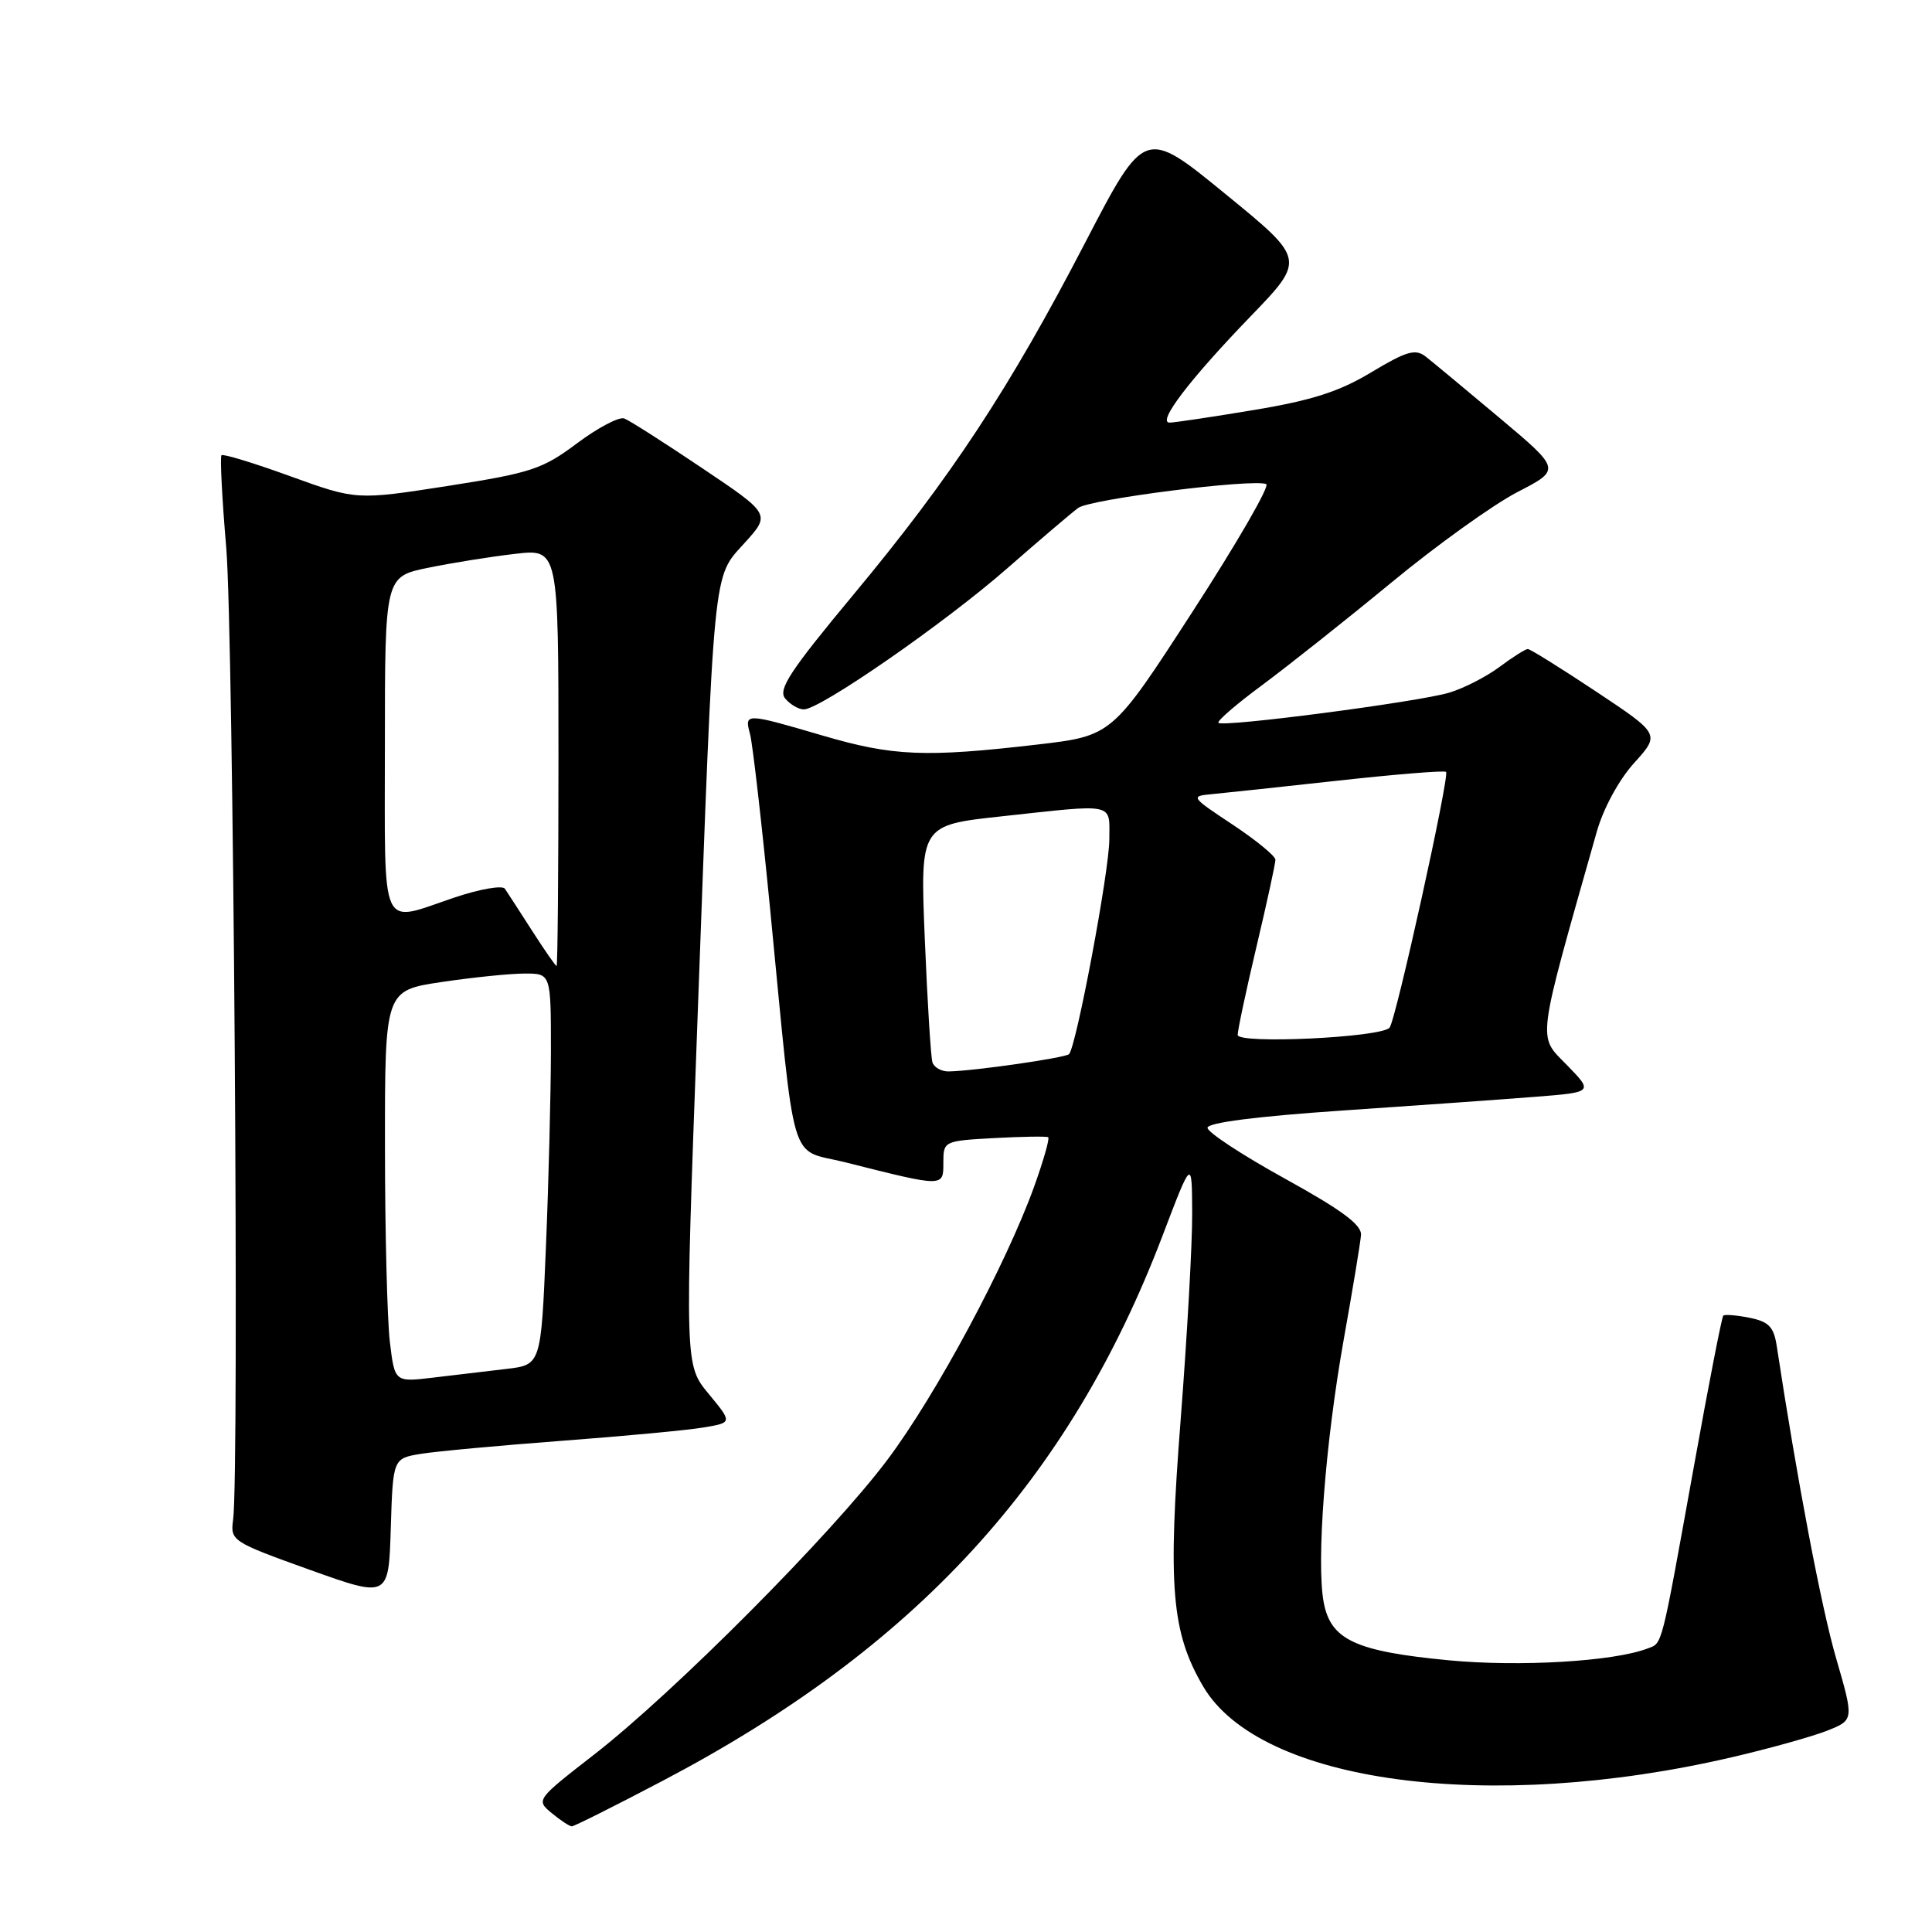 <?xml version="1.0" encoding="UTF-8" standalone="no"?>
<!DOCTYPE svg PUBLIC "-//W3C//DTD SVG 1.1//EN" "http://www.w3.org/Graphics/SVG/1.1/DTD/svg11.dtd" >
<svg xmlns="http://www.w3.org/2000/svg" xmlns:xlink="http://www.w3.org/1999/xlink" version="1.1" viewBox="0 0 256 256">
 <g >
 <path fill="currentColor"
d=" M 87.80 235.97 C 121.33 218.36 141.69 196.16 154.03 163.77 C 157.94 153.50 157.94 153.50 157.97 160.78 C 157.99 164.79 157.30 177.05 156.45 188.03 C 154.72 210.25 155.23 216.30 159.42 223.45 C 166.93 236.27 197.31 240.34 229.50 232.84 C 234.45 231.69 240.11 230.11 242.09 229.33 C 245.67 227.91 245.67 227.91 243.29 219.71 C 241.33 212.97 238.11 196.01 235.43 178.37 C 235.04 175.81 234.38 175.13 231.82 174.61 C 230.09 174.27 228.53 174.14 228.34 174.33 C 228.15 174.52 226.41 183.41 224.49 194.09 C 220.02 218.83 220.32 217.67 218.29 218.44 C 213.83 220.15 201.37 220.89 191.99 220.00 C 179.62 218.82 176.34 217.30 175.40 212.34 C 174.40 207.00 175.60 191.26 178.05 177.50 C 179.23 170.90 180.26 164.67 180.34 163.66 C 180.46 162.31 177.82 160.35 170.25 156.17 C 164.61 153.06 160.00 150.03 160.00 149.44 C 160.00 148.76 166.48 147.93 177.75 147.16 C 187.51 146.50 199.02 145.68 203.32 145.34 C 211.14 144.73 211.14 144.73 207.59 141.09 C 203.72 137.13 203.52 138.63 211.58 110.21 C 212.46 107.11 214.51 103.33 216.53 101.10 C 219.98 97.28 219.98 97.28 211.50 91.64 C 206.83 88.54 202.76 86.00 202.44 86.00 C 202.13 86.00 200.43 87.07 198.68 88.38 C 196.93 89.68 193.93 91.22 192.00 91.79 C 187.86 93.02 162.06 96.39 161.45 95.78 C 161.22 95.55 163.84 93.29 167.27 90.76 C 170.69 88.22 178.40 82.11 184.38 77.18 C 190.36 72.24 197.87 66.86 201.05 65.21 C 206.85 62.22 206.85 62.22 198.67 55.35 C 194.18 51.58 189.77 47.92 188.89 47.23 C 187.54 46.19 186.35 46.54 181.72 49.32 C 177.46 51.89 173.85 53.05 166.13 54.33 C 160.61 55.25 155.59 56.00 154.98 56.00 C 153.28 56.00 157.60 50.32 165.69 41.94 C 172.99 34.37 172.99 34.37 162.33 25.67 C 151.68 16.96 151.68 16.96 143.75 32.23 C 133.74 51.52 126.00 63.27 113.08 78.80 C 104.69 88.89 103.06 91.37 104.04 92.55 C 104.70 93.35 105.82 94.00 106.51 94.00 C 108.68 94.00 125.11 82.61 133.37 75.39 C 137.70 71.60 141.98 67.96 142.87 67.30 C 144.46 66.14 165.88 63.42 167.78 64.14 C 168.31 64.34 163.93 71.92 158.05 81.00 C 147.37 97.50 147.37 97.50 137.43 98.66 C 122.61 100.38 118.33 100.20 109.05 97.48 C 98.75 94.46 98.62 94.45 99.38 97.25 C 99.72 98.49 100.92 108.95 102.05 120.50 C 105.48 155.61 104.44 152.11 112.00 154.01 C 125.13 157.32 125.00 157.32 125.00 154.06 C 125.00 151.20 125.06 151.17 131.75 150.80 C 135.46 150.60 138.68 150.55 138.89 150.69 C 139.11 150.84 138.27 153.78 137.03 157.23 C 133.29 167.59 124.05 184.81 117.60 193.41 C 110.27 203.20 89.32 224.26 78.71 232.50 C 71.04 238.46 71.01 238.51 73.11 240.25 C 74.27 241.21 75.47 242.00 75.77 242.00 C 76.07 242.00 81.49 239.29 87.80 235.97 Z  M 55.78 192.64 C 57.83 192.31 66.25 191.53 74.50 190.91 C 82.75 190.29 91.20 189.50 93.27 189.14 C 97.05 188.50 97.05 188.50 93.89 184.68 C 90.74 180.86 90.74 180.86 92.40 135.68 C 94.66 74.15 94.42 76.65 98.65 71.96 C 102.12 68.13 102.12 68.13 93.04 62.03 C 88.05 58.67 83.40 55.71 82.72 55.45 C 82.04 55.19 79.23 56.67 76.46 58.74 C 71.88 62.17 70.39 62.66 59.34 64.39 C 47.23 66.27 47.23 66.27 38.48 63.11 C 33.67 61.36 29.56 60.11 29.35 60.32 C 29.14 60.52 29.42 66.05 29.98 72.60 C 30.93 83.87 31.72 195.29 30.89 201.36 C 30.51 204.16 30.72 204.30 41.00 207.99 C 51.50 211.75 51.50 211.75 51.78 202.50 C 52.07 193.25 52.07 193.25 55.78 192.64 Z  M 123.55 140.75 C 123.34 140.06 122.88 132.71 122.54 124.42 C 121.92 109.34 121.92 109.34 132.71 108.17 C 147.99 106.51 147.00 106.30 146.99 111.25 C 146.98 115.45 142.61 138.72 141.65 139.68 C 141.16 140.17 129.09 141.91 125.72 141.97 C 124.74 141.99 123.76 141.44 123.55 140.75 Z  M 164.00 137.13 C 164.00 136.50 165.12 131.22 166.50 125.40 C 167.88 119.58 169.00 114.42 169.00 113.92 C 169.00 113.43 166.44 111.33 163.32 109.26 C 157.79 105.60 157.71 105.49 160.57 105.23 C 162.18 105.08 169.74 104.27 177.37 103.43 C 184.99 102.59 191.40 102.07 191.61 102.28 C 192.11 102.78 184.93 135.30 184.12 136.18 C 182.93 137.48 164.00 138.37 164.00 137.13 Z  M 51.66 177.82 C 51.31 174.90 51.01 163.22 51.01 151.87 C 51.00 131.24 51.00 131.24 58.54 130.12 C 62.69 129.50 67.64 129.00 69.54 129.00 C 73.00 129.00 73.00 129.00 73.00 139.25 C 72.99 144.89 72.70 156.55 72.34 165.18 C 71.69 180.85 71.69 180.85 67.10 181.39 C 64.57 181.69 60.20 182.20 57.40 182.54 C 52.30 183.15 52.30 183.15 51.66 177.82 Z  M 70.50 123.32 C 68.85 120.75 67.23 118.25 66.90 117.76 C 66.57 117.28 63.55 117.80 60.18 118.94 C 50.21 122.30 51.00 124.04 51.00 98.70 C 51.00 76.40 51.00 76.40 56.75 75.23 C 59.91 74.58 65.09 73.75 68.25 73.39 C 74.00 72.72 74.00 72.72 74.00 100.36 C 74.00 115.56 73.89 128.00 73.75 128.00 C 73.61 128.00 72.15 125.89 70.50 123.32 Z "/>
</g>
</svg>
